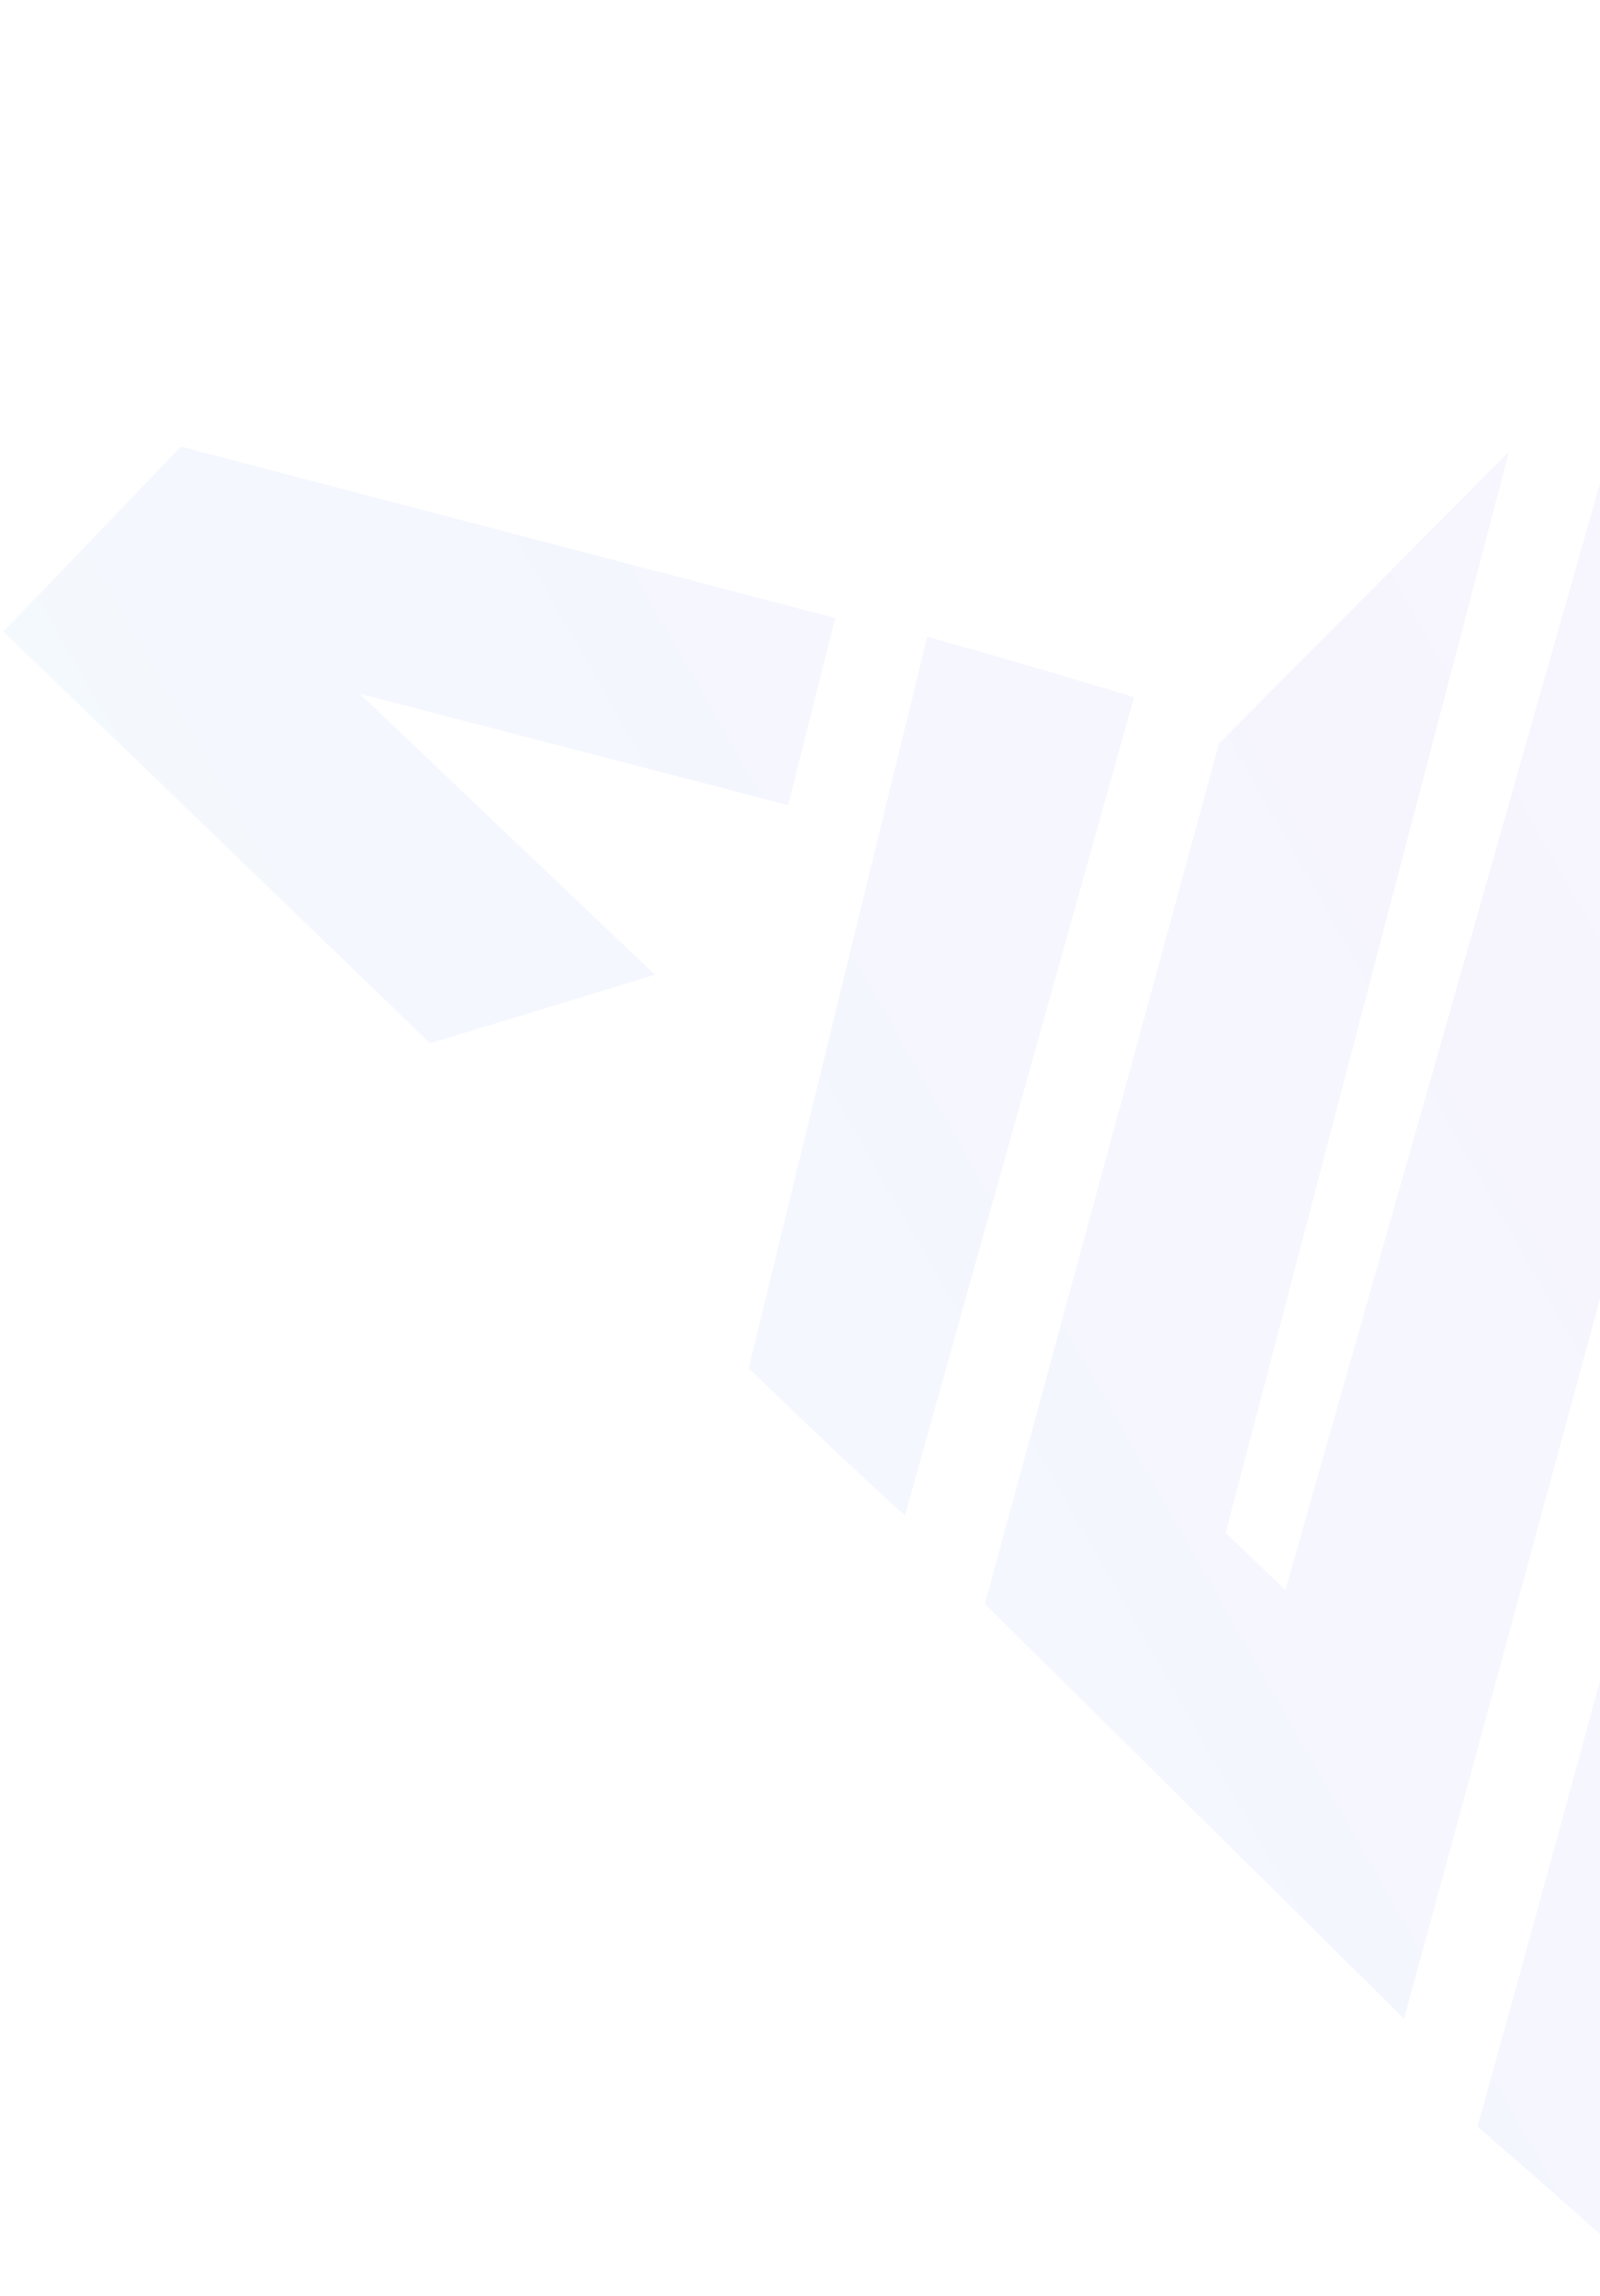 <svg width="465" height="667" viewBox="0 0 465 667" fill="none" xmlns="http://www.w3.org/2000/svg">
<g opacity="0.07">
<path d="M429.379 617.784C463.556 647.363 484.292 666.267 484.292 666.267C599.535 233.169 657.156 16.619 657.156 16.619C615.148 5.712 594.143 0.257 594.143 0.257C486.732 414.684 429.379 617.784 429.379 617.784Z" fill="url(#paint0_linear_1055_84)"/>
<path d="M286.222 465.947C367.448 546.286 408.062 586.455 408.062 586.455C514.064 197.022 567.065 2.306 567.065 2.306C509.685 56.935 480.995 84.249 480.995 84.249C409.38 336.072 373.573 461.983 373.573 461.983C361.998 450.844 356.21 445.274 356.21 445.274C411.069 235.96 438.499 131.303 438.499 131.303C382.361 187.743 354.293 215.963 354.293 215.963C308.912 382.62 286.222 465.947 286.222 465.947Z" fill="url(#paint1_linear_1055_84)"/>
<path d="M329.549 202.535C289.831 190.482 269.494 185.04 269.494 185.04C234.919 326.064 217.583 397.473 217.583 397.473C247.626 426.605 262.999 440.272 262.999 440.272C307.366 281.78 329.549 202.535 329.549 202.535Z" fill="url(#paint2_linear_1055_84)"/>
<path d="M104.553 201.547C187.536 223.101 229.026 233.877 229.026 233.877C229.026 233.877 233.59 215.769 242.716 179.553C115.947 146.334 52.563 129.725 52.563 129.725C18.175 165.554 0.981 183.469 0.981 183.469C83.652 263.235 124.988 303.119 124.988 303.119C168.565 289.828 190.353 283.183 190.353 283.183C133.153 228.759 104.553 201.547 104.553 201.547Z" fill="url(#paint3_linear_1055_84)"/>
</g>
<defs>
<linearGradient id="paint0_linear_1055_84" x1="2615.58" y1="3613.51" x2="1726.91" y2="4120.8" gradientUnits="userSpaceOnUse">
<stop stop-color="#A15FCB"/>
<stop offset="0.21" stop-color="#7F69E7"/>
<stop offset="0.29" stop-color="#6A73F4"/>
<stop offset="0.38" stop-color="#6378F7"/>
<stop offset="0.47" stop-color="#598AF3"/>
<stop offset="0.58" stop-color="#62A7DE"/>
<stop offset="0.73" stop-color="#76C0C3"/>
</linearGradient>
<linearGradient id="paint1_linear_1055_84" x1="2615.58" y1="3613.51" x2="1726.91" y2="4120.8" gradientUnits="userSpaceOnUse">
<stop stop-color="#A15FCB"/>
<stop offset="0.21" stop-color="#7F69E7"/>
<stop offset="0.29" stop-color="#6A73F4"/>
<stop offset="0.38" stop-color="#6378F7"/>
<stop offset="0.47" stop-color="#598AF3"/>
<stop offset="0.58" stop-color="#62A7DE"/>
<stop offset="0.73" stop-color="#76C0C3"/>
</linearGradient>
<linearGradient id="paint2_linear_1055_84" x1="2615.58" y1="3613.51" x2="1726.91" y2="4120.8" gradientUnits="userSpaceOnUse">
<stop stop-color="#A15FCB"/>
<stop offset="0.21" stop-color="#7F69E7"/>
<stop offset="0.29" stop-color="#6A73F4"/>
<stop offset="0.38" stop-color="#6378F7"/>
<stop offset="0.47" stop-color="#598AF3"/>
<stop offset="0.58" stop-color="#62A7DE"/>
<stop offset="0.73" stop-color="#76C0C3"/>
</linearGradient>
<linearGradient id="paint3_linear_1055_84" x1="2615.58" y1="3613.51" x2="1726.91" y2="4120.8" gradientUnits="userSpaceOnUse">
<stop stop-color="#A15FCB"/>
<stop offset="0.21" stop-color="#7F69E7"/>
<stop offset="0.29" stop-color="#6A73F4"/>
<stop offset="0.38" stop-color="#6378F7"/>
<stop offset="0.47" stop-color="#598AF3"/>
<stop offset="0.58" stop-color="#62A7DE"/>
<stop offset="0.73" stop-color="#76C0C3"/>
</linearGradient>
</defs>
</svg>
